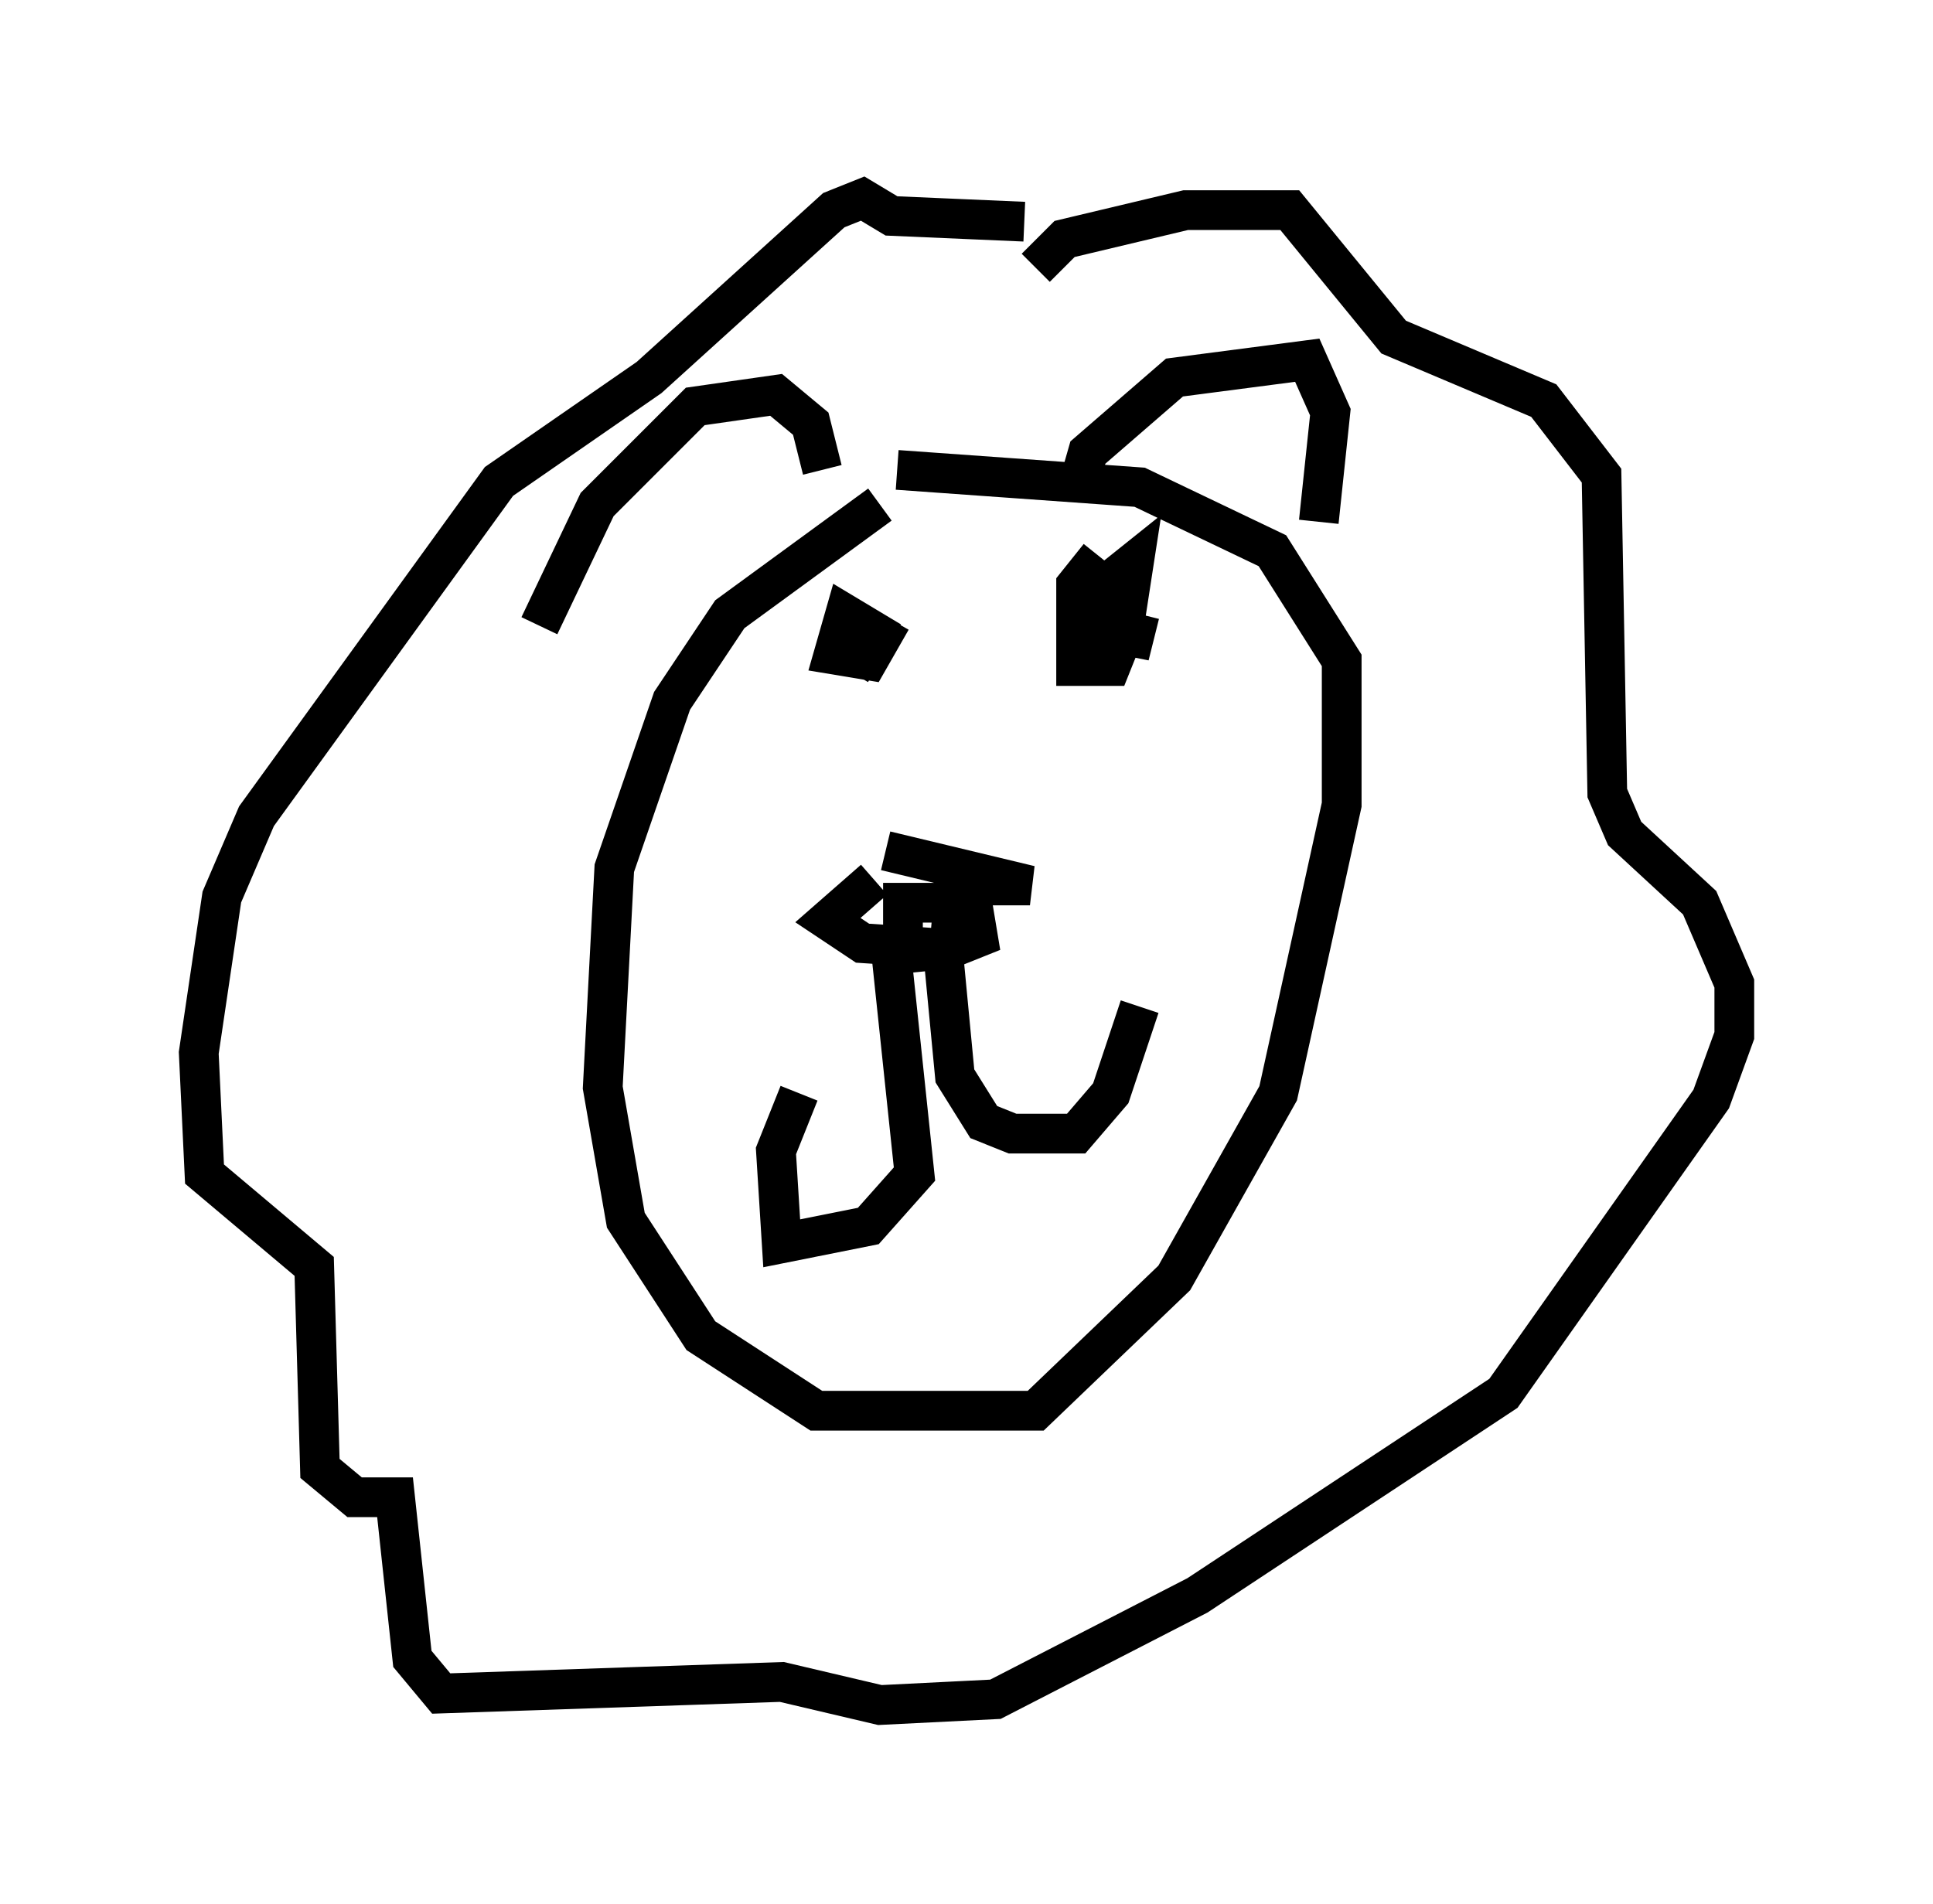 <?xml version="1.0" encoding="utf-8" ?>
<svg baseProfile="full" height="47.911" version="1.1" width="48.637" xmlns="http://www.w3.org/2000/svg" xmlns:ev="http://www.w3.org/2001/xml-events" xmlns:xlink="http://www.w3.org/1999/xlink"><defs /><rect fill="white" height="47.911" width="48.637" x="0" y="0" /><path d="M24.028, 12.553 m-1.888, 0.145 l-3.777, 2.76 -1.453, 2.179 l-1.453, 4.212 -0.291, 5.52 l0.581, 3.341 1.888, 2.905 l2.905, 1.888 5.52, 0.0 l3.486, -3.341 2.615, -4.648 l1.598, -7.263 0.0, -3.631 l-1.743, -2.76 -3.341, -1.598 l-6.101, -0.436 m-0.581, 10.313 l-1.162, 1.017 0.872, 0.581 l2.179, 0.145 -1.453, 0.145 l0.581, 5.52 -1.162, 1.307 l-2.179, 0.436 -0.145, -2.324 l0.581, -1.453 m3.631, -3.486 l0.291, 3.05 0.726, 1.162 l0.726, 0.291 1.598, 0.0 l0.872, -1.017 0.726, -2.179 m-6.391, -3.922 l3.631, 0.872 -1.888, 0.0 l-0.145, 1.598 0.726, -0.291 l-0.145, -0.872 -1.743, 0.0 l0.0, 0.726 m-0.872, -7.263 l-0.436, 0.726 0.581, -1.017 l-0.726, -0.436 -0.291, 1.017 l0.872, 0.145 0.581, -1.017 m5.229, -1.598 l-0.581, 0.726 0.0, 2.034 l0.872, 0.0 0.291, -0.726 l0.291, -1.888 -0.726, 0.581 l0.0, 1.162 0.726, 0.145 l0.145, -0.581 m-2.615, -8.715 l0.726, -0.726 3.05, -0.726 l2.615, 0.0 2.615, 3.196 l3.777, 1.598 1.453, 1.888 l0.145, 7.989 0.436, 1.017 l1.888, 1.743 0.872, 2.034 l0.0, 1.307 -0.581, 1.598 l-5.229, 7.408 -7.698, 5.084 l-5.084, 2.615 -2.905, 0.145 l-2.469, -0.581 -8.57, 0.291 l-0.726, -0.872 -0.436, -4.067 l-1.017, 0.0 -0.872, -0.726 l-0.145, -5.084 -2.76, -2.324 l-0.145, -3.05 0.581, -3.922 l0.872, -2.034 6.101, -8.425 l3.777, -2.615 4.648, -4.212 l0.726, -0.291 0.726, 0.436 l3.341, 0.145 m-12.201, 10.168 l1.453, -3.05 2.469, -2.469 l2.034, -0.291 0.872, 0.726 l0.291, 1.162 m6.391, 0.581 l0.291, -1.017 2.179, -1.888 l3.341, -0.436 0.581, 1.307 l-0.291, 2.76 " fill="none" stroke="black" stroke-width="1" /></svg>